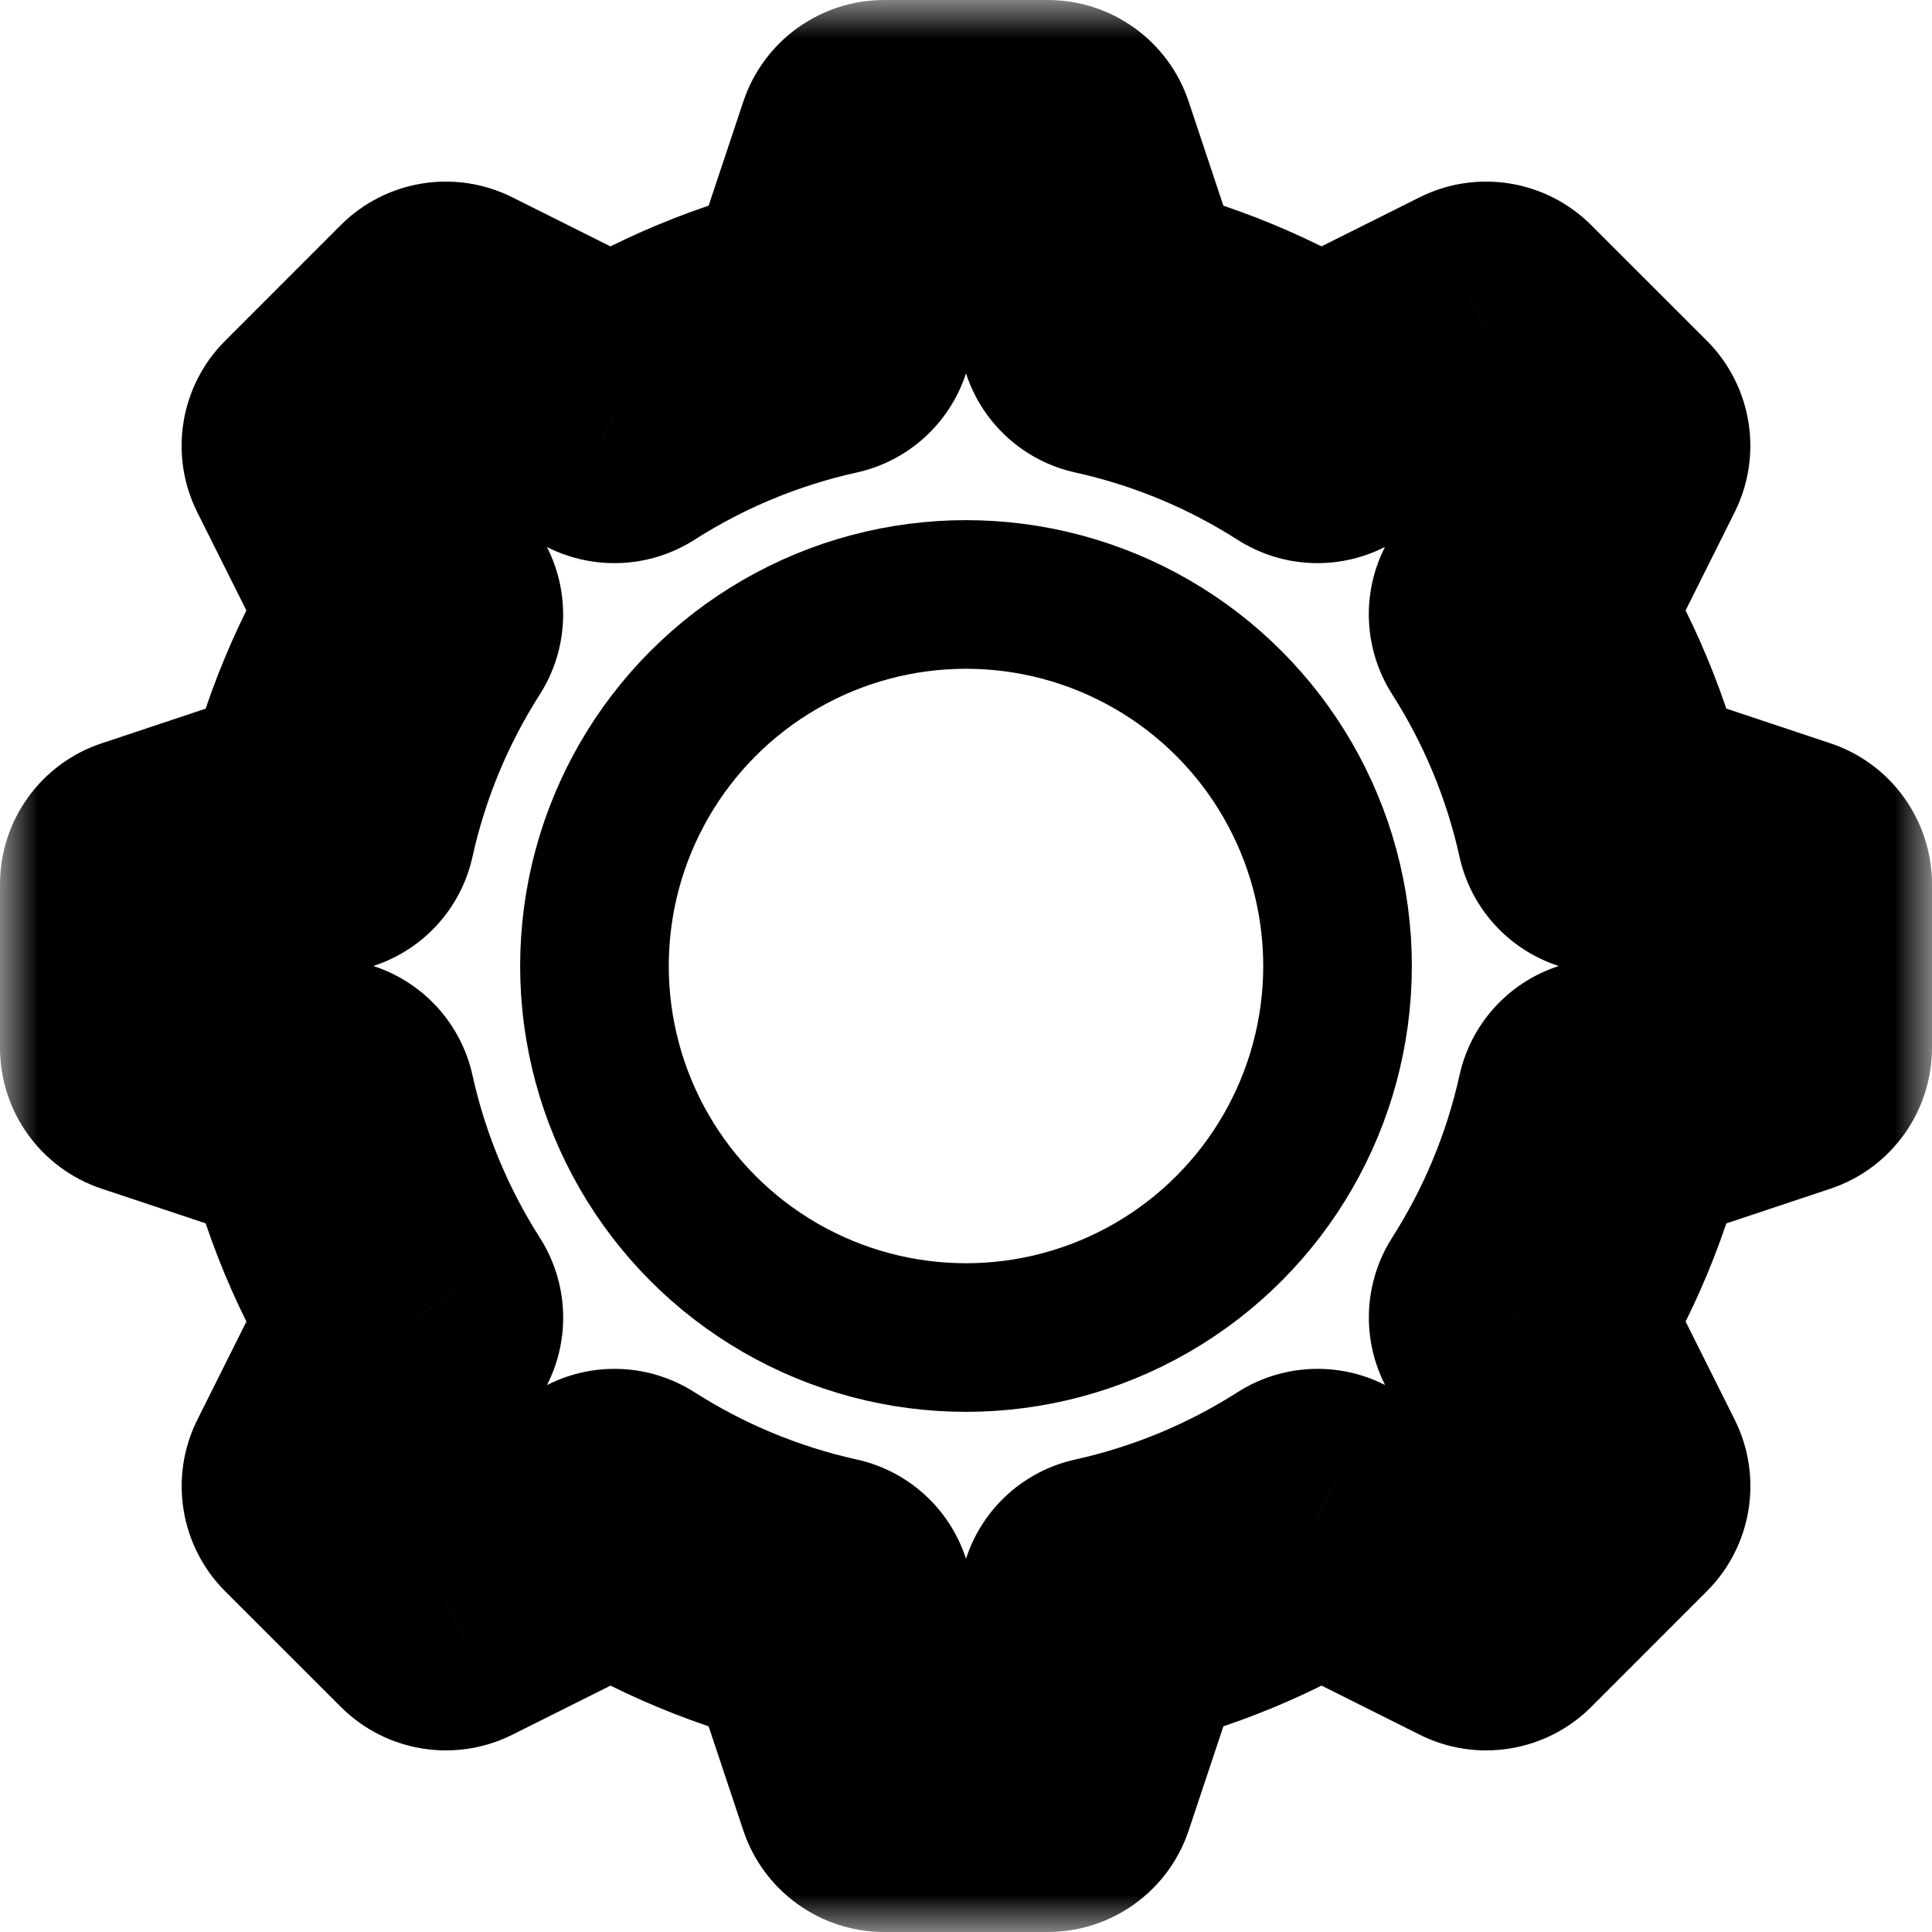 <svg width="26" height="26" viewBox="0 0 26 26" fill="none" xmlns="http://www.w3.org/2000/svg">
<circle cx="13" cy="13" r="5" stroke="currentColor" stroke-width="2"/>
<mask id="path-2-outside-1_6138_33203" maskUnits="userSpaceOnUse" x="0" y="0" width="26" height="26" fill="black">
<rect fill="white" width="26" height="26"/>
<path fill-rule="evenodd" clip-rule="evenodd" d="M11.9 2H14.1L14.902 4.406C15.923 4.631 16.877 5.033 17.731 5.578L20 4.444L21.555 6L20.421 8.268C20.967 9.122 21.369 10.077 21.594 11.098L24 11.9V14.1L21.594 14.902C21.369 15.923 20.967 16.877 20.421 17.731L21.556 20L20 21.556L17.731 20.421C16.877 20.967 15.923 21.369 14.902 21.594L14.1 24H11.9L11.098 21.594C10.077 21.369 9.123 20.967 8.269 20.422L6 21.556L4.445 20L5.579 17.732C5.033 16.878 4.631 15.923 4.406 14.902L2 14.1V11.9L4.406 11.098C4.631 10.077 5.033 9.123 5.579 8.269L4.444 6L6 4.444L8.269 5.579C9.123 5.033 10.077 4.631 11.098 4.406L11.9 2Z"/>
</mask>
<path d="M14.1 2L15.997 1.368C15.725 0.551 14.961 0 14.1 0V2ZM11.9 2V0C11.039 0 10.275 0.551 10.003 1.368L11.9 2ZM14.902 4.406L13.005 5.039C13.227 5.706 13.784 6.208 14.472 6.359L14.902 4.406ZM17.731 5.578L16.654 7.264C17.247 7.643 17.996 7.682 18.625 7.367L17.731 5.578ZM20 4.444L21.414 3.03C20.805 2.421 19.875 2.27 19.105 2.655L20 4.444ZM21.555 6L23.344 6.894C23.729 6.124 23.578 5.194 22.97 4.585L21.555 6ZM20.421 8.268L18.632 7.374C18.317 8.003 18.357 8.752 18.736 9.345L20.421 8.268ZM21.594 11.098L19.641 11.528C19.792 12.216 20.294 12.773 20.962 12.995L21.594 11.098ZM24 11.9H26C26 11.039 25.449 10.275 24.633 10.003L24 11.9ZM24 14.1L24.633 15.997C25.449 15.725 26 14.961 26 14.1H24ZM21.594 14.902L20.962 13.005C20.294 13.227 19.792 13.784 19.641 14.472L21.594 14.902ZM20.421 17.731L18.736 16.654C18.357 17.247 18.318 17.996 18.633 18.625L20.421 17.731ZM21.556 20L22.97 21.414C23.579 20.806 23.73 19.876 23.345 19.106L21.556 20ZM20 21.556L19.106 23.345C19.876 23.73 20.806 23.579 21.415 22.97L20 21.556ZM17.731 20.421L18.626 18.632C17.996 18.318 17.248 18.357 16.654 18.736L17.731 20.421ZM14.902 21.594L14.472 19.641C13.784 19.792 13.227 20.294 13.005 20.962L14.902 21.594ZM14.1 24V26C14.961 26 15.725 25.449 15.997 24.633L14.1 24ZM11.9 24L10.003 24.633C10.275 25.449 11.039 26 11.9 26V24ZM11.098 21.594L12.995 20.962C12.773 20.294 12.216 19.792 11.528 19.641L11.098 21.594ZM8.269 20.422L9.346 18.736C8.753 18.357 8.004 18.318 7.375 18.633L8.269 20.422ZM6 21.556L4.586 22.97C5.195 23.579 6.125 23.73 6.895 23.345L6 21.556ZM4.445 20L2.656 19.106C2.271 19.876 2.422 20.806 3.03 21.415L4.445 20ZM5.579 17.732L7.368 18.626C7.683 17.997 7.643 17.248 7.264 16.655L5.579 17.732ZM4.406 14.902L6.359 14.472C6.208 13.784 5.706 13.227 5.039 13.005L4.406 14.902ZM2 14.1H0C0 14.961 0.551 15.725 1.368 15.997L2 14.1ZM2 11.9L1.368 10.003C0.551 10.275 0 11.039 0 11.9H2ZM4.406 11.098L5.039 12.995C5.706 12.773 6.208 12.216 6.359 11.528L4.406 11.098ZM5.579 8.269L7.264 9.346C7.643 8.753 7.682 8.004 7.367 7.375L5.579 8.269ZM4.444 6L3.03 4.586C2.421 5.194 2.27 6.124 2.655 6.894L4.444 6ZM6 4.444L6.894 2.655C6.124 2.27 5.194 2.421 4.585 3.03L6 4.444ZM8.269 5.579L7.374 7.368C8.004 7.682 8.752 7.643 9.346 7.264L8.269 5.579ZM11.098 4.406L11.528 6.359C12.216 6.208 12.773 5.706 12.995 5.039L11.098 4.406ZM14.1 0H11.9V4H14.1V0ZM16.799 3.774L15.997 1.368L12.203 2.632L13.005 5.039L16.799 3.774ZM18.807 3.893C17.759 3.224 16.587 2.729 15.332 2.453L14.472 6.359C15.258 6.533 15.994 6.842 16.654 7.264L18.807 3.893ZM18.625 7.367L20.894 6.233L19.105 2.655L16.836 3.79L18.625 7.367ZM18.585 5.858L20.141 7.414L22.97 4.585L21.414 3.03L18.585 5.858ZM19.767 5.105L18.632 7.374L22.21 9.163L23.344 6.894L19.767 5.105ZM23.547 10.668C23.27 9.412 22.776 8.24 22.106 7.191L18.736 9.345C19.157 10.005 19.467 10.741 19.641 11.528L23.547 10.668ZM24.633 10.003L22.226 9.201L20.962 12.995L23.367 13.797L24.633 10.003ZM26 14.1V11.9H22V14.1H26ZM22.226 16.799L24.633 15.997L23.367 12.203L20.962 13.005L22.226 16.799ZM22.107 18.808C22.776 17.76 23.271 16.587 23.547 15.332L19.641 14.472C19.467 15.258 19.157 15.994 18.736 16.654L22.107 18.808ZM23.345 19.106L22.21 16.837L18.633 18.625L19.767 20.895L23.345 19.106ZM21.415 22.97L22.97 21.414L20.142 18.586L18.586 20.142L21.415 22.97ZM16.837 22.21L19.106 23.345L20.895 19.767L18.626 18.632L16.837 22.21ZM15.332 23.547C16.587 23.271 17.76 22.776 18.808 22.107L16.654 18.736C15.995 19.157 15.258 19.467 14.472 19.641L15.332 23.547ZM15.997 24.633L16.799 22.226L13.005 20.962L12.203 23.367L15.997 24.633ZM11.9 26H14.1V22H11.9V26ZM9.201 22.226L10.003 24.633L13.797 23.367L12.995 20.962L9.201 22.226ZM7.193 22.107C8.241 22.776 9.413 23.271 10.668 23.547L11.528 19.641C10.742 19.467 10.006 19.157 9.346 18.736L7.193 22.107ZM6.895 23.345L9.164 22.21L7.375 18.633L5.106 19.767L6.895 23.345ZM3.03 21.415L4.586 22.97L7.415 20.142L5.859 18.586L3.03 21.415ZM3.79 16.837L2.656 19.106L6.234 20.895L7.368 18.626L3.79 16.837ZM2.453 15.332C2.729 16.588 3.224 17.76 3.894 18.808L7.264 16.655C6.843 15.995 6.533 15.259 6.359 14.472L2.453 15.332ZM1.368 15.997L3.774 16.799L5.039 13.005L2.632 12.203L1.368 15.997ZM0 11.9V14.1H4V11.9H0ZM3.774 9.201L1.368 10.003L2.632 13.797L5.039 12.995L3.774 9.201ZM3.893 7.192C3.224 8.24 2.729 9.413 2.453 10.668L6.359 11.528C6.533 10.742 6.843 10.006 7.264 9.346L3.893 7.192ZM2.655 6.894L3.79 9.163L7.367 7.375L6.233 5.105L2.655 6.894ZM4.585 3.03L3.03 4.586L5.858 7.414L7.414 5.858L4.585 3.03ZM9.163 3.79L6.894 2.655L5.105 6.233L7.374 7.368L9.163 3.79ZM10.668 2.453C9.413 2.729 8.24 3.224 7.192 3.893L9.346 7.264C10.005 6.843 10.742 6.533 11.528 6.359L10.668 2.453ZM10.003 1.368L9.201 3.774L12.995 5.039L13.797 2.632L10.003 1.368Z" fill="currentColor" mask="url(#path-2-outside-1_6138_33203)"/>
</svg>
